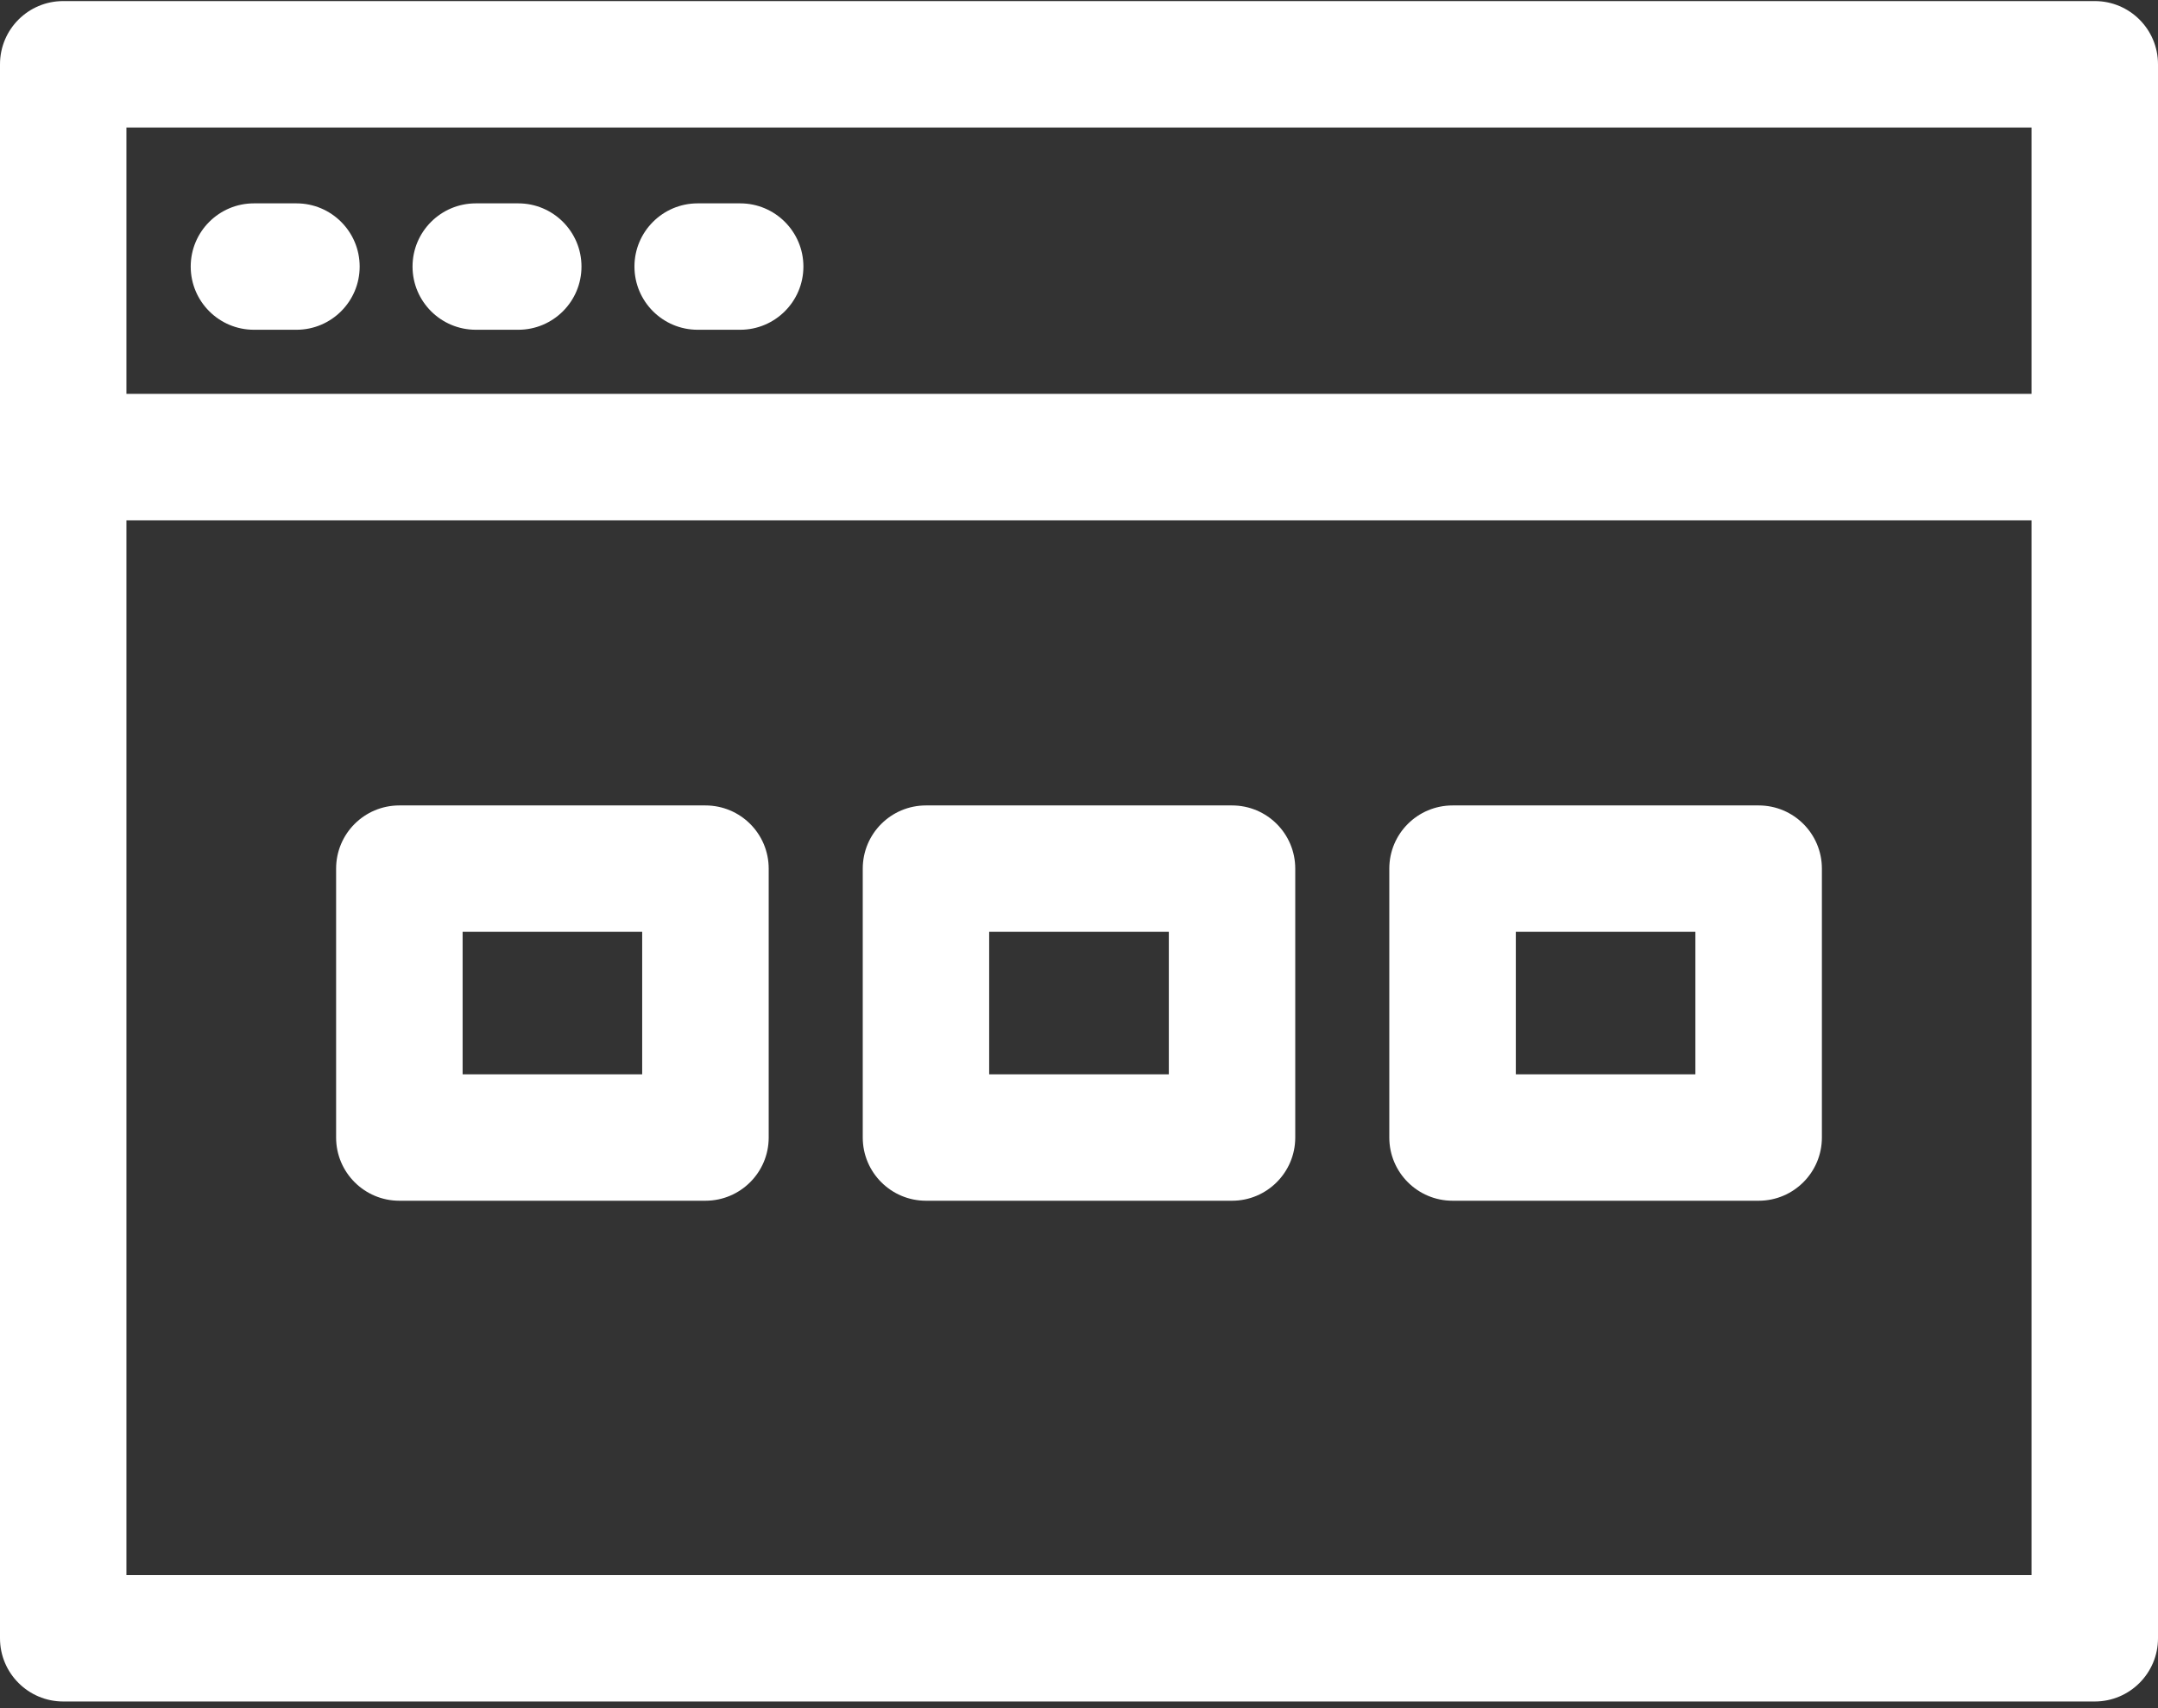 <?xml version="1.0" encoding="UTF-8"?>
<svg width="24px" height="19px" viewBox="0 0 24 19" version="1.1" xmlns="http://www.w3.org/2000/svg" xmlns:xlink="http://www.w3.org/1999/xlink">
    <rect x="0" y="0" width="24" height="19" fill="#333333" stroke="none"/>
    <title>B0EDFC47-B9CA-4D5A-A83C-8AABEE6AE496</title>
    <g id="Sistema*-(doing)" stroke="none" stroke-width="1" fill="none" fill-rule="evenodd">
        <g id="07" transform="translate(-28, -365)" fill="#FFFFFF" fill-rule="nonzero">
            <g id="Programa" transform="translate(28, 365)">
                <path d="M23.297,0.012 L0.703,0.012 C0.315,0.012 0,0.326 0,0.715 L0,18.223 C0,18.611 0.315,18.926 0.703,18.926 L23.297,18.926 C23.685,18.926 24,18.611 24,18.223 L24,0.715 C24,0.326 23.685,0.012 23.297,0.012 Z M22.594,17.52 L1.406,17.52 L1.406,5.788 L22.594,5.788 L22.594,17.52 Z M22.594,4.381 L1.406,4.381 L1.406,1.418 L22.594,1.418 L22.594,4.381 Z" id="Shape"></path>
                <path d="M7.845,8.959 L4.441,8.959 C4.053,8.959 3.738,9.273 3.738,9.662 L3.738,12.653 C3.738,13.041 4.053,13.356 4.441,13.356 L7.845,13.356 C8.234,13.356 8.549,13.041 8.549,12.653 L8.549,9.662 C8.549,9.273 8.234,8.959 7.845,8.959 Z M7.142,11.95 L5.145,11.95 L5.145,10.365 L7.142,10.365 L7.142,11.95 Z" id="Shape"></path>
                <path d="M13.702,8.959 L10.298,8.959 C9.91,8.959 9.595,9.273 9.595,9.662 L9.595,12.653 C9.595,13.041 9.91,13.356 10.298,13.356 L13.702,13.356 C14.09,13.356 14.405,13.041 14.405,12.653 L14.405,9.662 C14.405,9.273 14.09,8.959 13.702,8.959 Z M12.999,11.95 L11.001,11.95 L11.001,10.365 L12.999,10.365 L12.999,11.95 L12.999,11.95 Z" id="Shape"></path>
                <path d="M19.559,8.959 L16.155,8.959 C15.766,8.959 15.451,9.273 15.451,9.662 L15.451,12.653 C15.451,13.041 15.766,13.356 16.155,13.356 L19.559,13.356 C19.947,13.356 20.262,13.041 20.262,12.653 L20.262,9.662 C20.262,9.273 19.947,8.959 19.559,8.959 Z M18.855,11.95 L16.858,11.95 L16.858,10.365 L18.855,10.365 L18.855,11.95 Z" id="Shape"></path>
                <path d="M3.297,2.262 L2.824,2.262 C2.436,2.262 2.121,2.577 2.121,2.965 C2.121,3.353 2.436,3.668 2.824,3.668 L3.297,3.668 C3.685,3.668 4,3.353 4,2.965 C4,2.577 3.685,2.262 3.297,2.262 Z" id="Path"></path>
                <path d="M5.764,2.262 L5.292,2.262 C4.903,2.262 4.588,2.577 4.588,2.965 C4.588,3.353 4.903,3.668 5.292,3.668 L5.764,3.668 C6.152,3.668 6.467,3.353 6.467,2.965 C6.467,2.577 6.152,2.262 5.764,2.262 Z" id="Path"></path>
                <path d="M8.232,2.262 L7.759,2.262 C7.371,2.262 7.056,2.577 7.056,2.965 C7.056,3.353 7.371,3.668 7.759,3.668 L8.232,3.668 C8.62,3.668 8.935,3.353 8.935,2.965 C8.935,2.577 8.62,2.262 8.232,2.262 Z" id="Path"></path>
            </g>
        </g>
    </g>
</svg>